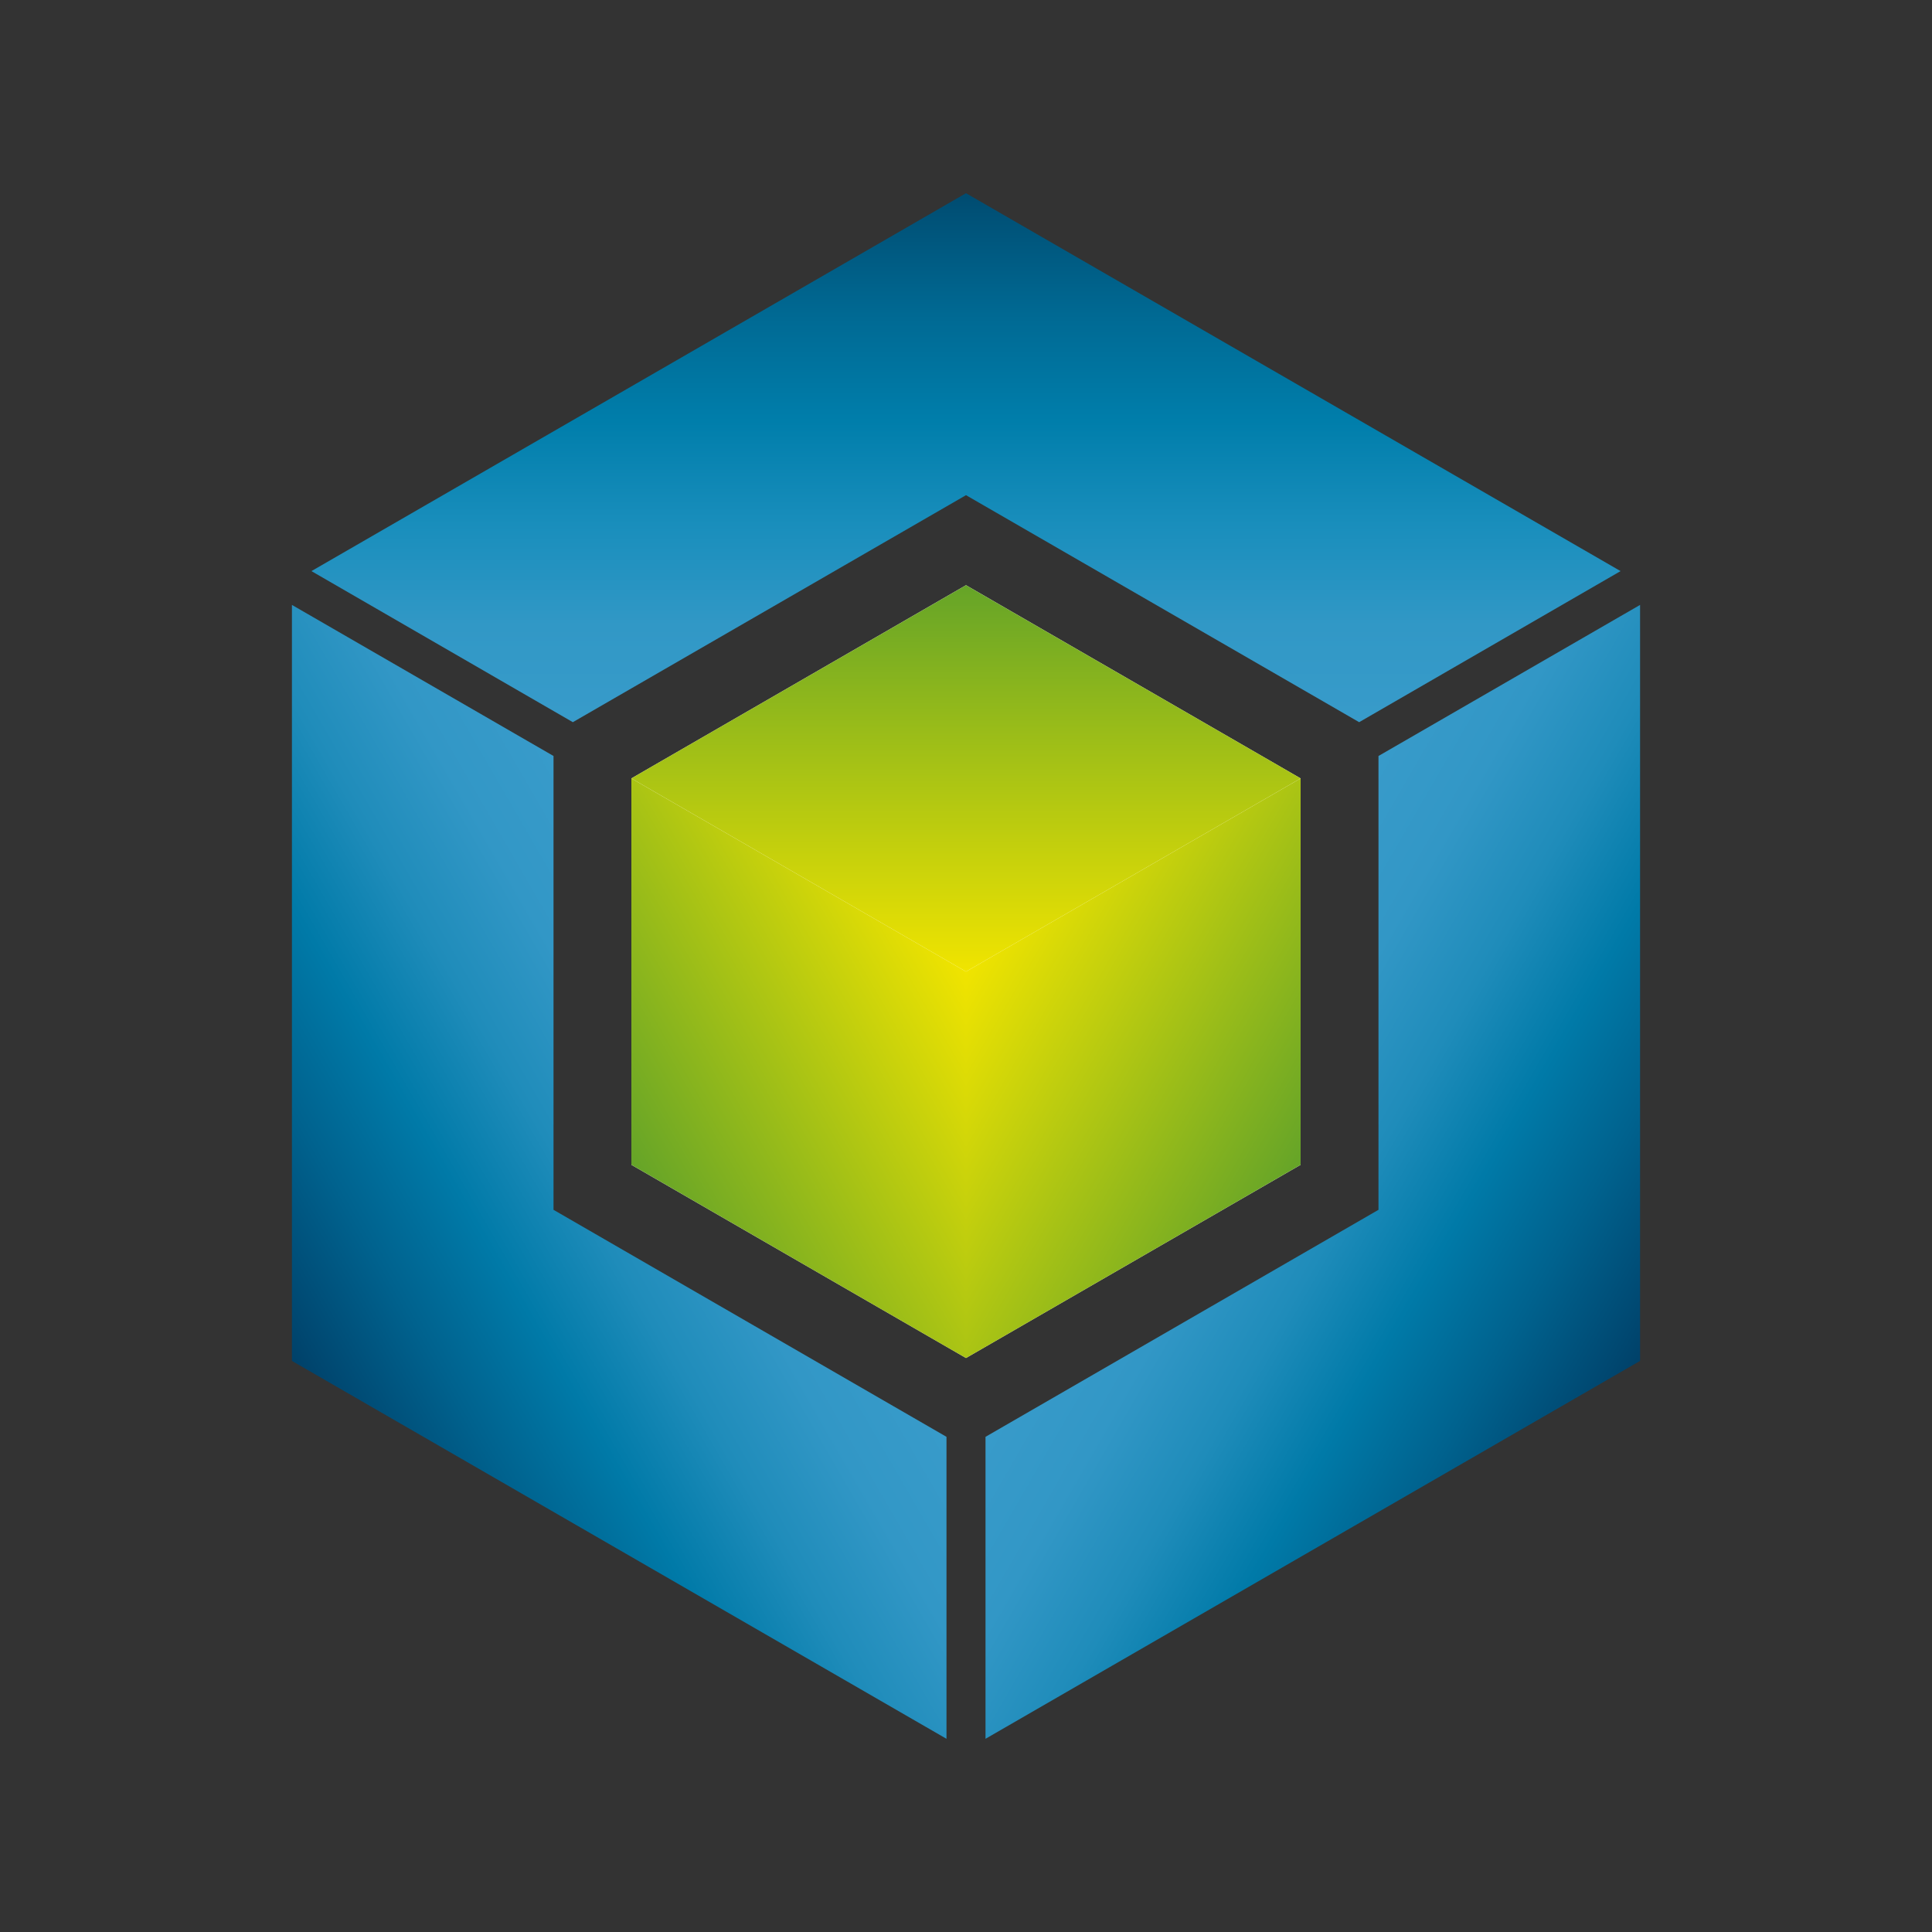<?xml version="1.0" encoding="utf-8"?>
<!-- Generator: Adobe Illustrator 21.0.0, SVG Export Plug-In . SVG Version: 6.00 Build 0)  -->
<svg version="1.1" id="Capa_1" xmlns="http://www.w3.org/2000/svg" xmlns:xlink="http://www.w3.org/1999/xlink" x="0px" y="0px"
	 width="1000px" height="1000px" viewBox="0 0 1000 1000" style="enable-background:new 0 0 1000 1000;" xml:space="preserve">
<rect x="0" y="0" width="1000" height="1000" fill="#333333" stroke="none"/>
<style type="text/css">
	.st0{fill:url(#SVGID_1_);}
	.st1{fill:url(#SVGID_2_);}
	.st2{fill:url(#SVGID_3_);}
	.st3{fill:#FFFFFF;}
	.st4{fill:url(#SVGID_4_);}
	.st5{fill:url(#SVGID_5_);}
	.st6{fill:url(#SVGID_6_);}
</style>
<g>
	<g>
		<linearGradient id="SVGID_1_" gradientUnits="userSpaceOnUse" x1="611.803" y1="567.467" x2="848.908" y2="704.359">
			<stop  offset="0" style="stop-color:#389BCA"/>
			<stop  offset="0.184" style="stop-color:#3297C6"/>
			<stop  offset="0.374" style="stop-color:#1F8CBA"/>
			<stop  offset="0.568" style="stop-color:#007AA8"/>
			<stop  offset="0.763" style="stop-color:#00628E"/>
			<stop  offset="0.959" style="stop-color:#004770"/>
			<stop  offset="1" style="stop-color:#004169"/>
		</linearGradient>
		<polygon class="st0" points="848.9,313.1 848.9,704.4 510.1,900 510.1,743.7 713.5,626.2 713.5,391.3 		"/>
		<linearGradient id="SVGID_2_" gradientUnits="userSpaceOnUse" x1="388.197" y1="567.467" x2="151.092" y2="704.359">
			<stop  offset="0" style="stop-color:#389BCA"/>
			<stop  offset="0.184" style="stop-color:#3297C6"/>
			<stop  offset="0.374" style="stop-color:#1F8CBA"/>
			<stop  offset="0.568" style="stop-color:#007AA8"/>
			<stop  offset="0.763" style="stop-color:#00628E"/>
			<stop  offset="0.959" style="stop-color:#004770"/>
			<stop  offset="1" style="stop-color:#004169"/>
		</linearGradient>
		<polygon class="st1" points="286.5,626.2 489.9,743.7 489.9,900 151.1,704.4 151.1,313.1 286.5,391.3 		"/>
		<linearGradient id="SVGID_3_" gradientUnits="userSpaceOnUse" x1="500" y1="373.811" x2="500" y2="100">
			<stop  offset="0" style="stop-color:#389BCA"/>
			<stop  offset="0.184" style="stop-color:#3198C6"/>
			<stop  offset="0.374" style="stop-color:#198EBC"/>
			<stop  offset="0.568" style="stop-color:#007EAB"/>
			<stop  offset="0.763" style="stop-color:#006A94"/>
			<stop  offset="0.959" style="stop-color:#005177"/>
			<stop  offset="1" style="stop-color:#004B70"/>
		</linearGradient>
		<polygon class="st2" points="838.8,295.6 703.5,373.8 500,256.3 296.5,373.8 161.2,295.6 500,100 		"/>
	</g>
	<polygon class="st3" points="326.8,402.9 500,302.9 673.2,402.9 673.2,602.9 500,702.9 326.8,602.9 	"/>
	<g>
		<linearGradient id="SVGID_4_" gradientUnits="userSpaceOnUse" x1="499.997" y1="502.907" x2="673.233" y2="602.925">
			<stop  offset="0" style="stop-color:#F0E400"/>
			<stop  offset="1" style="stop-color:#65A428"/>
		</linearGradient>
		<polygon class="st4" points="673.2,402.9 673.2,602.9 510.1,697.1 500,702.9 500,502.9 633,426.1 673.2,402.9 		"/>
		<linearGradient id="SVGID_5_" gradientUnits="userSpaceOnUse" x1="500.003" y1="502.907" x2="326.767" y2="602.925">
			<stop  offset="0" style="stop-color:#F0E400"/>
			<stop  offset="1" style="stop-color:#65A428"/>
		</linearGradient>
		<polygon class="st5" points="500,502.9 500,702.9 489.9,697.1 326.8,602.9 326.8,402.9 326.8,402.9 367,426.1 		"/>
		<linearGradient id="SVGID_6_" gradientUnits="userSpaceOnUse" x1="500" y1="502.901" x2="500" y2="302.861">
			<stop  offset="0" style="stop-color:#F0E400"/>
			<stop  offset="1" style="stop-color:#65A428"/>
		</linearGradient>
		<polygon class="st6" points="673.2,402.9 633,426.1 500,502.9 367,426.1 326.8,402.9 336.8,397.1 500,302.9 663.2,397.1 		"/>
	</g>
</g>
</svg>
